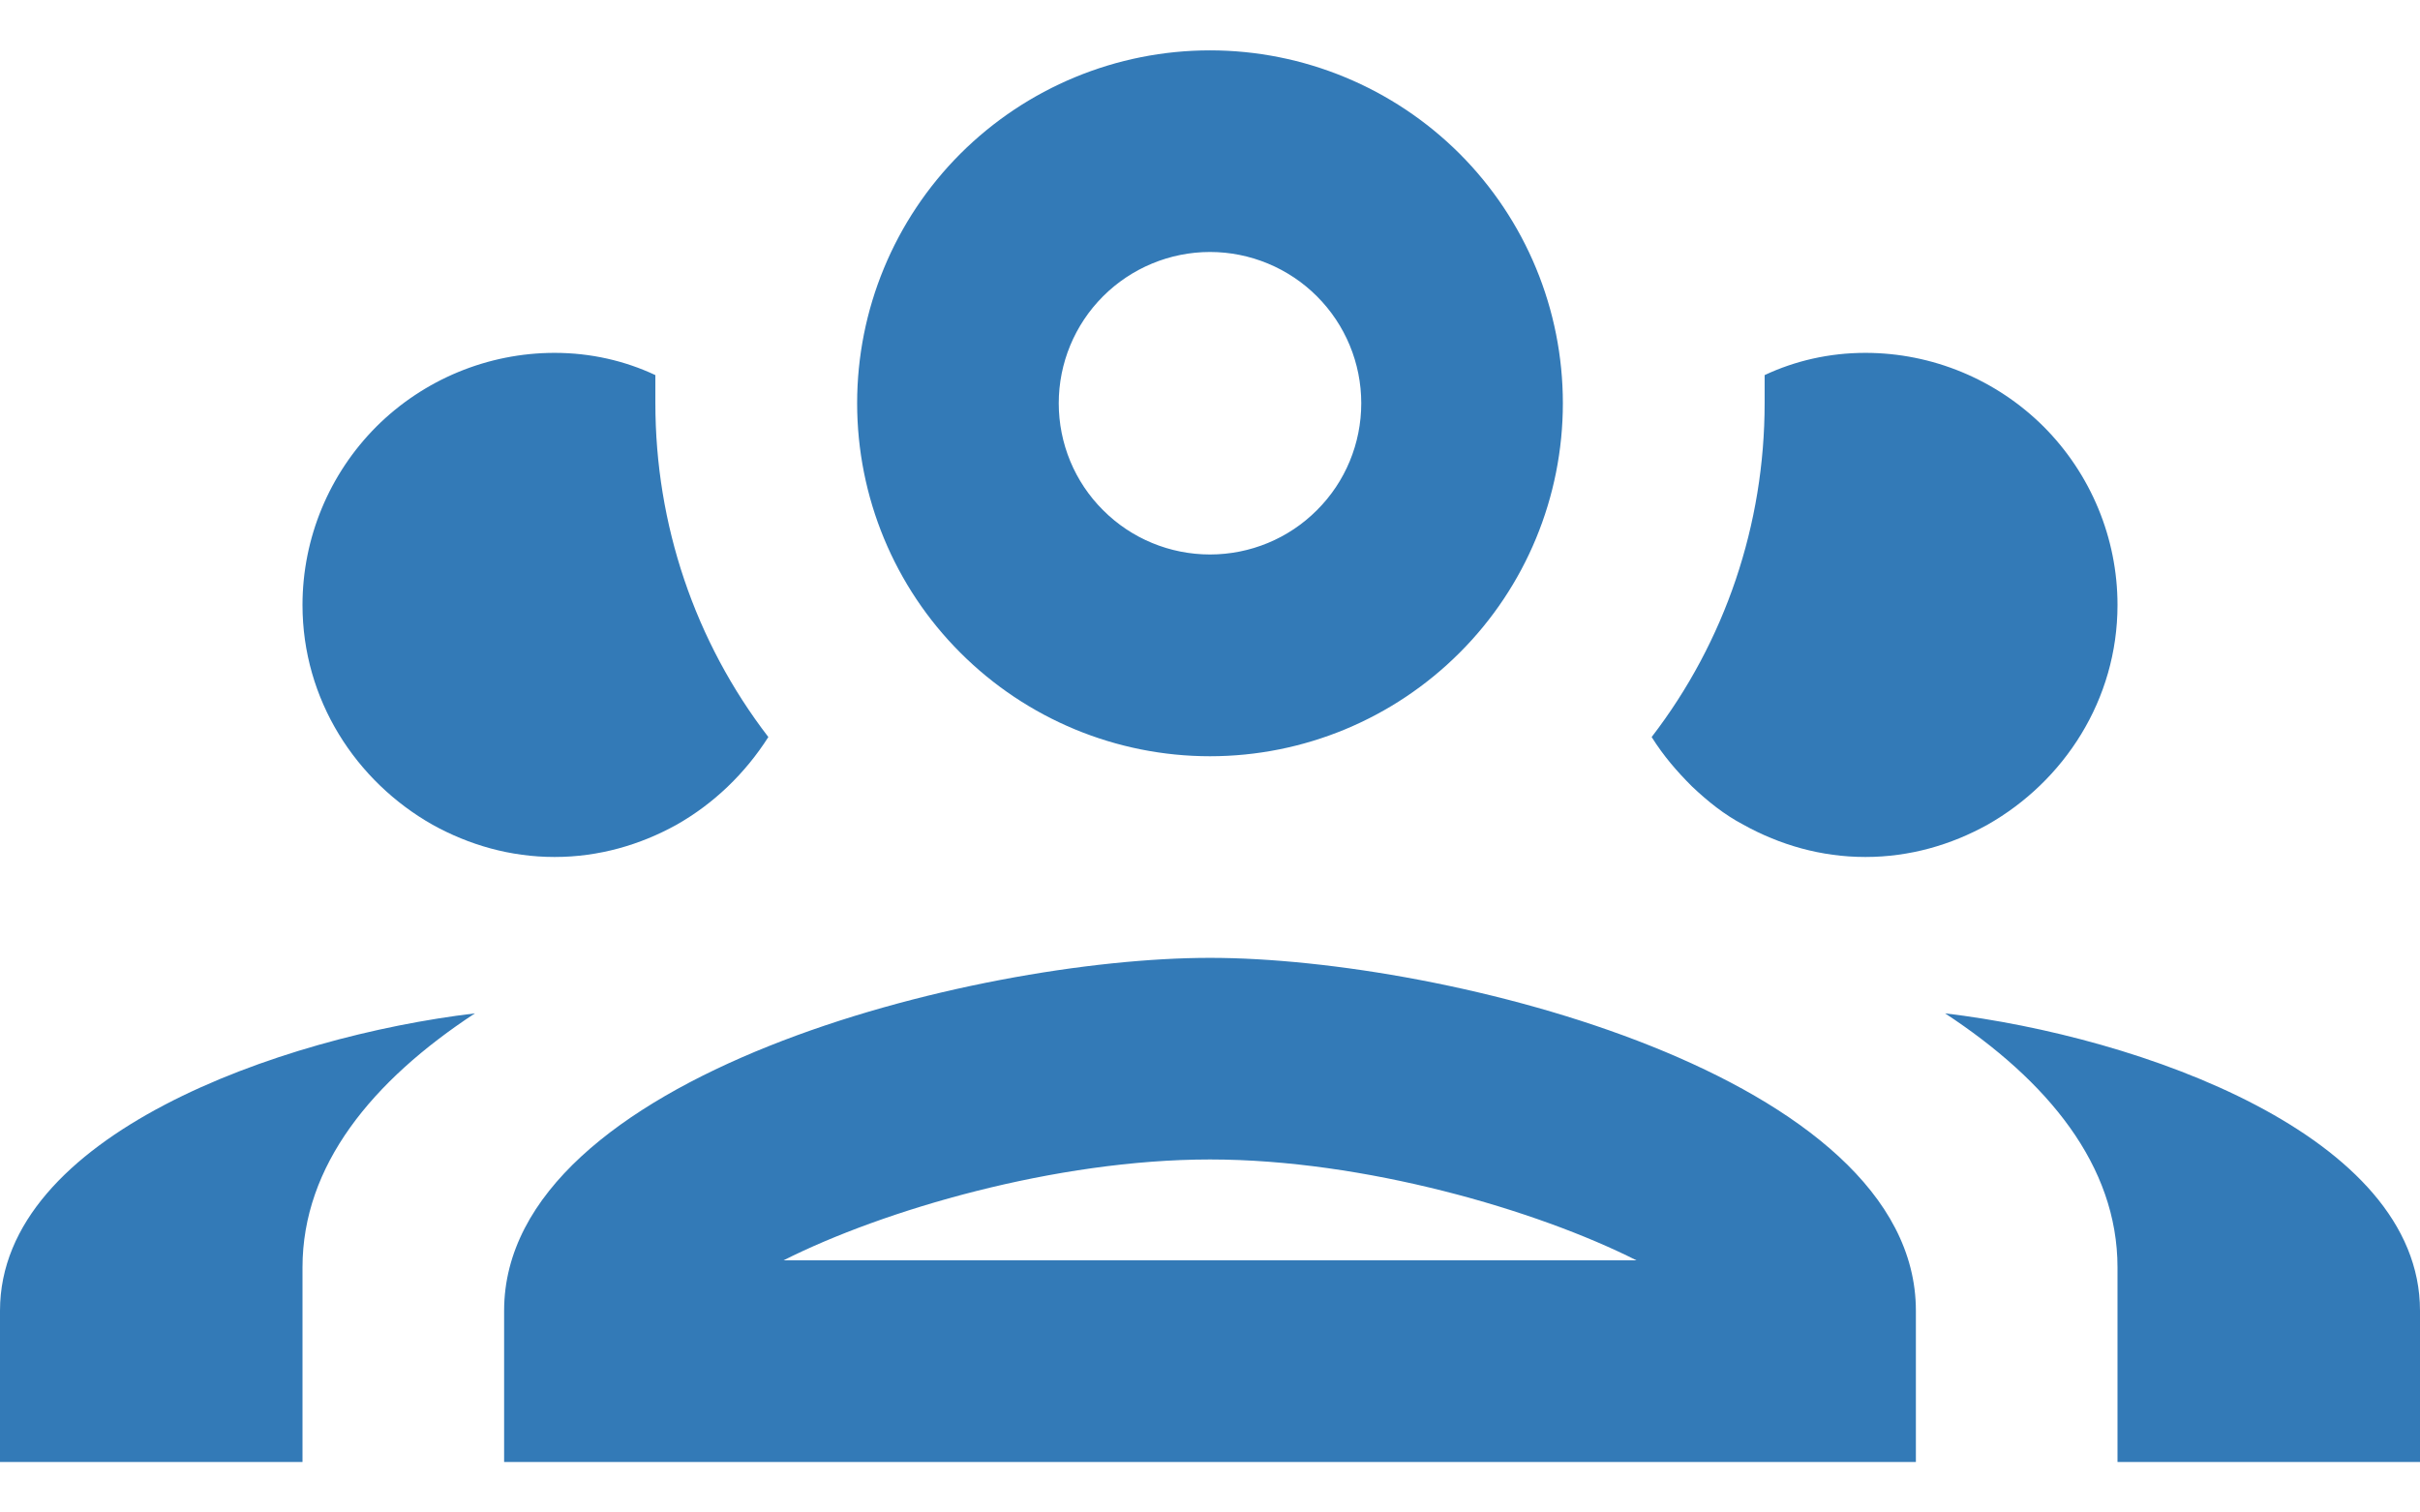 <svg width="16" height="10" viewBox="0 0 16 10" fill="none" xmlns="http://www.w3.org/2000/svg">
<path d="M8 0.333C7.381 0.333 6.788 0.579 6.35 1.016C5.912 1.454 5.667 2.047 5.667 2.666C5.667 3.285 5.912 3.879 6.35 4.316C6.788 4.754 7.381 5 8 5C8.619 5 9.212 4.754 9.65 4.316C10.088 3.879 10.333 3.285 10.333 2.666C10.333 2.047 10.088 1.454 9.65 1.016C9.212 0.579 8.619 0.333 8 0.333ZM8 1.666C8.265 1.666 8.52 1.772 8.707 1.959C8.895 2.147 9 2.401 9 2.666C9 2.932 8.895 3.186 8.707 3.373C8.52 3.561 8.265 3.666 8 3.666C7.735 3.666 7.48 3.561 7.293 3.373C7.105 3.186 7 2.932 7 2.666C7 2.401 7.105 2.147 7.293 1.959C7.48 1.772 7.735 1.666 8 1.666ZM3.667 2.333C3.225 2.333 2.801 2.509 2.488 2.821C2.176 3.134 2 3.558 2 4C2 4.626 2.353 5.166 2.86 5.453C3.1 5.586 3.373 5.666 3.667 5.666C3.96 5.666 4.233 5.586 4.473 5.453C4.72 5.313 4.927 5.113 5.08 4.873C4.593 4.24 4.333 3.466 4.333 2.666C4.333 2.606 4.333 2.54 4.333 2.48C4.133 2.386 3.907 2.333 3.667 2.333ZM12.333 2.333C12.093 2.333 11.867 2.386 11.667 2.48C11.667 2.54 11.667 2.606 11.667 2.666C11.667 3.466 11.407 4.24 10.92 4.873C11 5 11.087 5.1 11.187 5.2C11.293 5.3 11.4 5.386 11.527 5.453C11.767 5.586 12.04 5.666 12.333 5.666C12.627 5.666 12.9 5.586 13.14 5.453C13.647 5.166 14 4.626 14 4C14 3.558 13.824 3.134 13.512 2.821C13.199 2.509 12.775 2.333 12.333 2.333ZM8 6.333C6.44 6.333 3.333 7.113 3.333 8.666V9.666H12.667V8.666C12.667 7.113 9.56 6.333 8 6.333ZM3.14 6.7C1.853 6.853 0 7.506 0 8.666V9.666H2V8.38C2 7.706 2.46 7.146 3.14 6.7ZM12.86 6.7C13.54 7.146 14 7.706 14 8.38V9.666H16V8.666C16 7.506 14.147 6.853 12.86 6.7ZM8 7.666C9.02 7.666 10.16 8 10.82 8.333H5.18C5.84 8 6.98 7.666 8 7.666Z" fill="#337AB7"/>
</svg>
